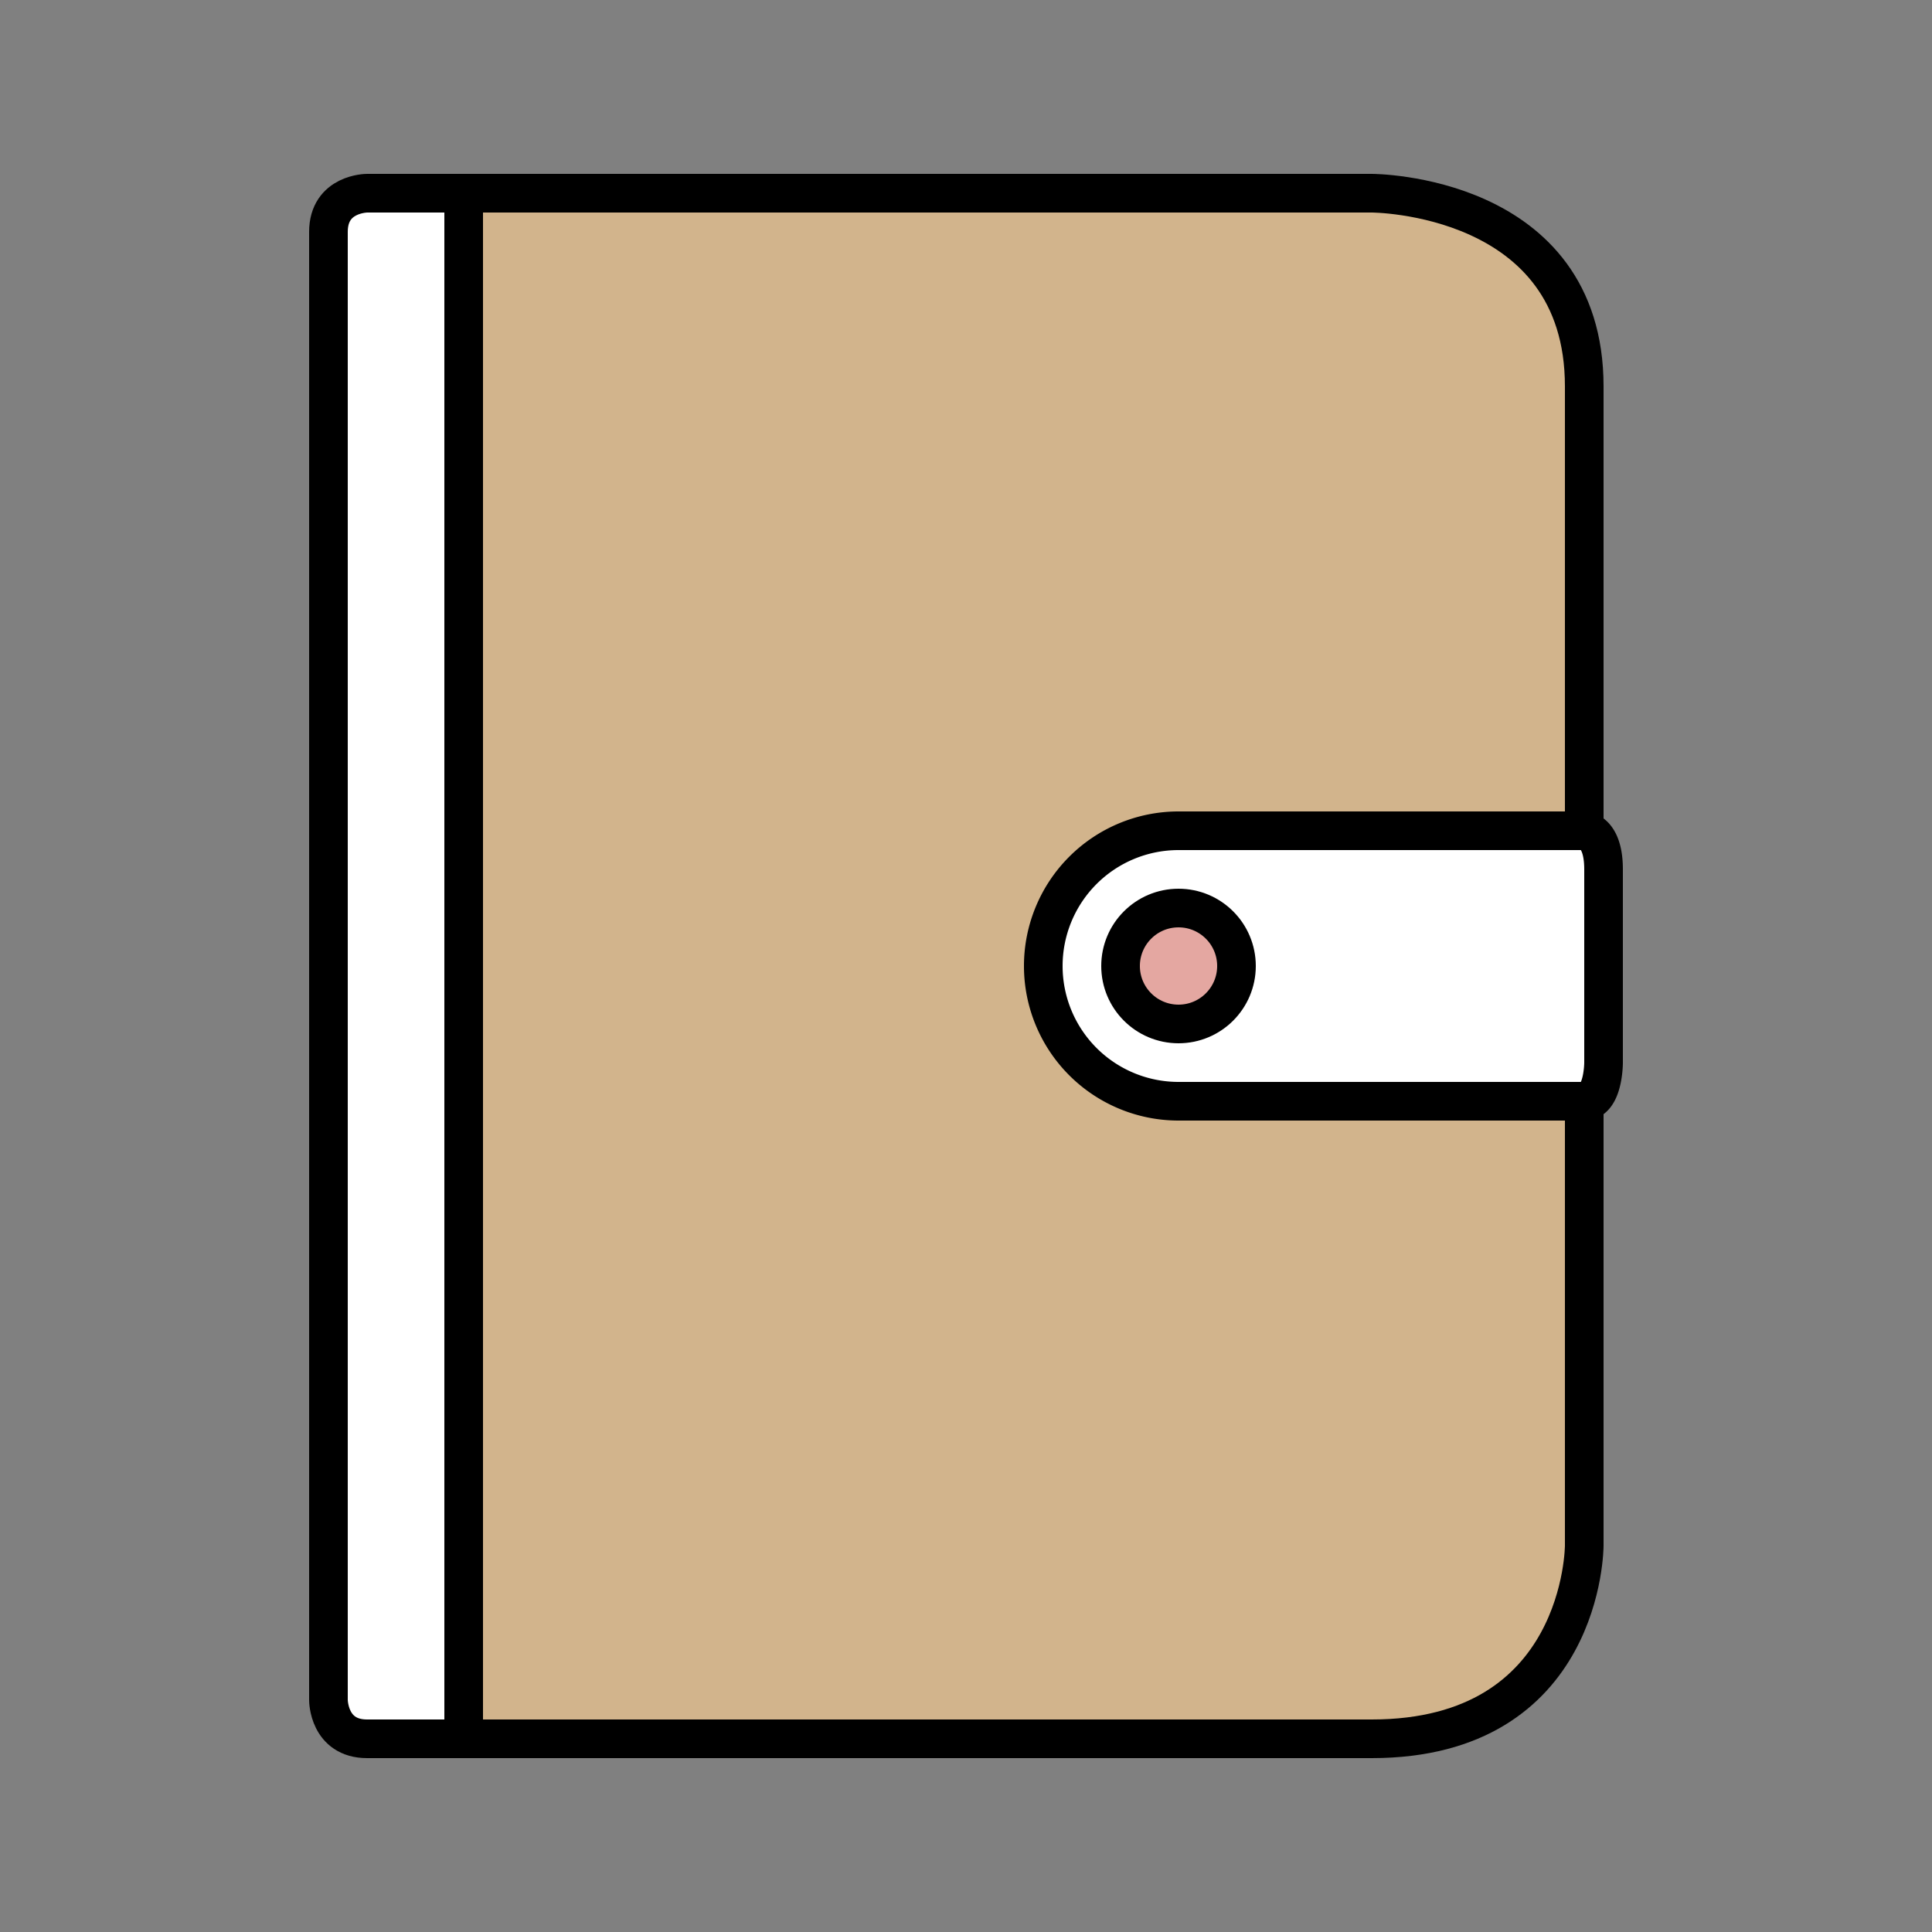 <?xml version="1.0" encoding="UTF-8"?>
<svg xmlns="http://www.w3.org/2000/svg" width="100" height="100" viewBox="0 0 100 100">
    <rect x="0" y="0" width="100" height="100" fill="#808080" stroke="none"/>
    <path d="M 24 10 H 19 C 19 10, 17 10, 17 12 V 88 C 17 88, 17 90, 19 90 H 24 Z" stroke="black" stroke-width="2" fill="#ffffff" />
    <path d="M 24 10 H 71 C 71 10, 82 10, 82 20 V 80 C 82 80, 82 90, 71 90 H 24 Z" stroke="black" stroke-width="2" fill="#D2B48C" />
    <path d="M 61 43 H 82 C 82 43, 83 43, 83 45 V 55 C 83 55, 83 57, 82 57 H 61 A 5 5, 0, 0 1, 61 43 Z" stroke="black" stroke-width="2" fill="#ffffff" />
    <circle cx="61" cy="50" r="3" stroke="black" stroke-width="2" fill="#E4A7A1" />
</svg>
